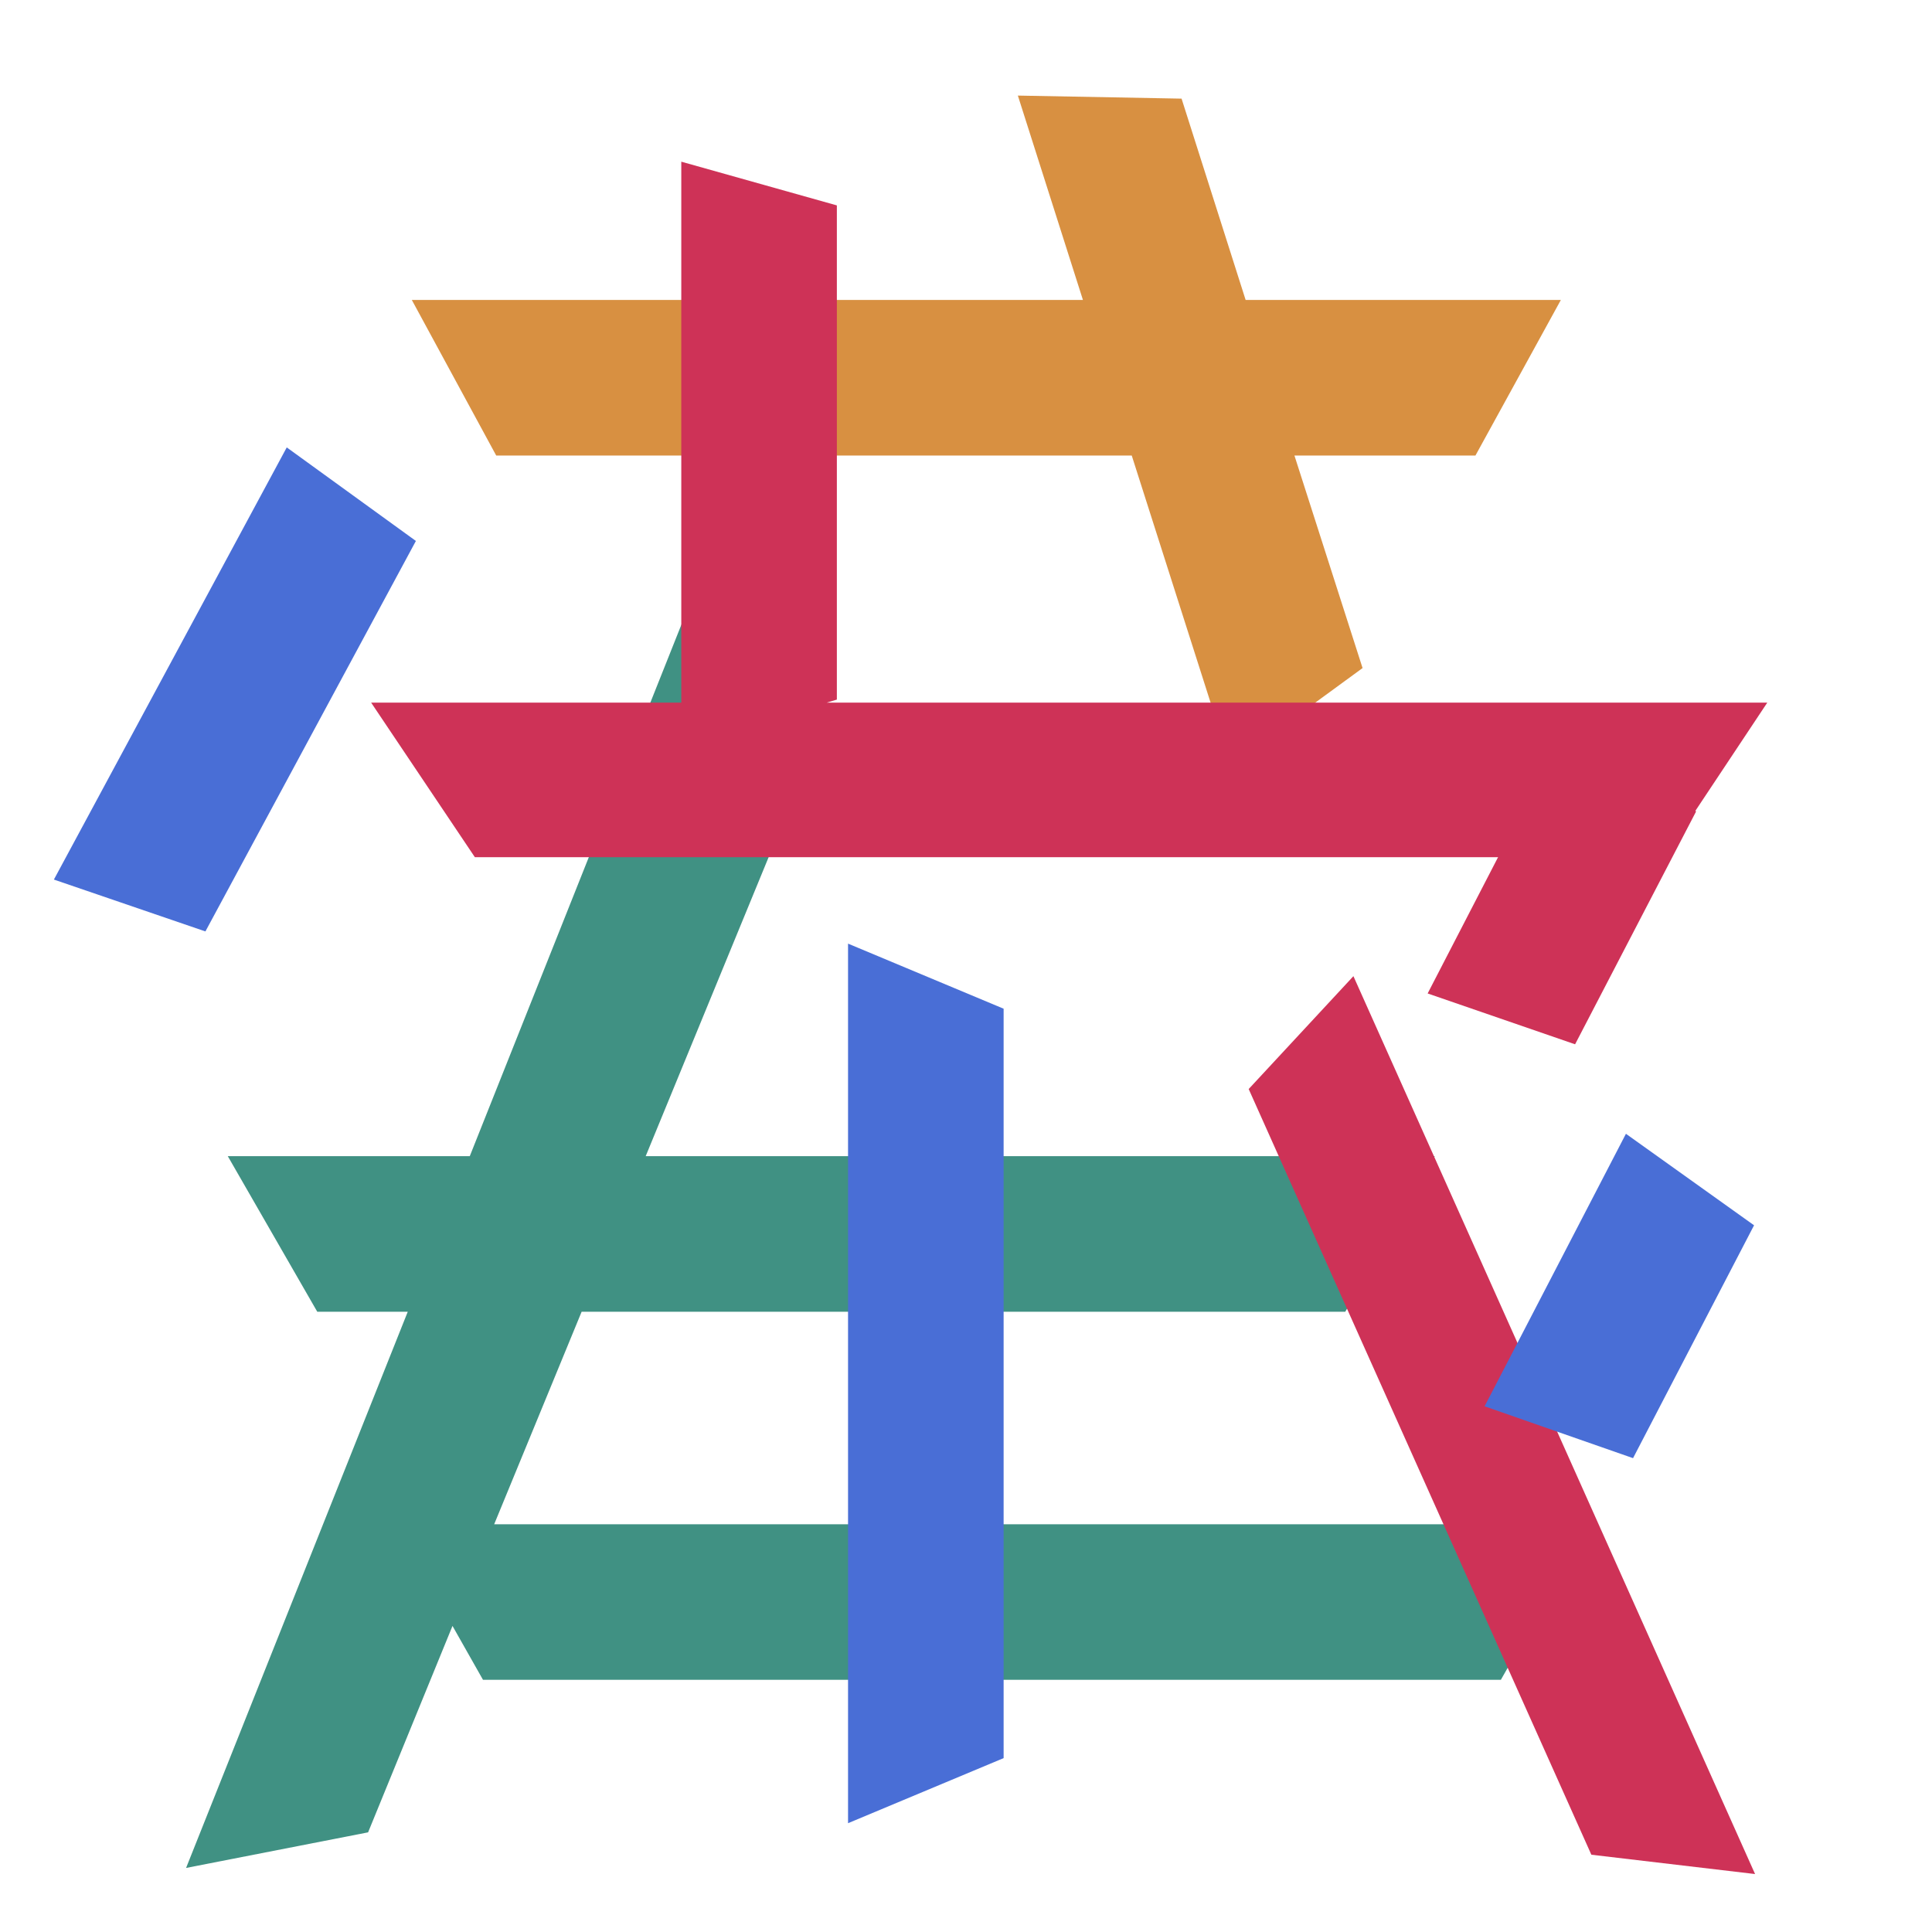 <?xml version="1.0" encoding="utf-8"?>
<!-- Generator: Adobe Illustrator 24.0.1, SVG Export Plug-In . SVG Version: 6.00 Build 0)  -->
<svg version="1.1" id="Layer_1" xmlns="http://www.w3.org/2000/svg" xmlns:xlink="http://www.w3.org/1999/xlink" x="0px" y="0px"
	 viewBox="0 0 190 190" style="enable-background:new 0 0 190 190;" xml:space="preserve">
<style type="text/css">
	.st0{fill:#409183;}
	.st1{fill:#D89041;}
	.st2{fill:#CE3257;}
	.st3{fill:#496ED6;}
</style>
<g id="centralShape_1_">
	<polygon id="_x31_2" class="st0" points="48.6,149.9 57.2,129 132.3,129 141.1,113.7 63.5,113.7 80.4,72.6 67.5,60.2 46.2,113.7 
		22.4,113.7 31.2,129 40.1,129 18.3,183.7 36.2,180.2 44.5,159.9 47.5,165.2 147.6,165.2 156.3,149.9 	"/>
	<polygon id="_x36__2_" class="st1" points="153.5,29.5 122.5,29.5 116.2,9.7 100.1,9.4 106.5,29.5 40.5,29.5 48.8,44.8 111.3,44.8 
		121,75.2 134,65.7 127.3,44.8 145.1,44.8 	"/>
	<polygon id="_x31_4" class="st2" points="81.3,69.1 82.3,68.8 82.3,20.2 67,15.9 67,69.1 36.5,69.1 46.7,84.3 163.7,84.3 
		173.8,69.1 	"/>
	<g id="_x31_0">
		<polygon class="st2" points="133.1,96 122.8,107.1 156.5,182.4 172.6,184.3 		"/>
		<polygon class="st2" points="166.8,79.8 154.3,70.8 140.4,97.7 154.9,102.7 		"/>
	</g>
	<polygon id="_x35_" class="st3" points="40.9,53.2 20.2,91.6 5.3,86.5 28.2,44 	"/>
	<g id="_x31_">
		<polygon class="st3" points="83.4,179.3 98.7,172.9 98.7,99.2 83.4,92.8 		"/>
		<polygon class="st3" points="159.9,111.5 146,138.3 160.6,143.4 172.5,120.5 		"/>
	</g>
</g>
</svg>
